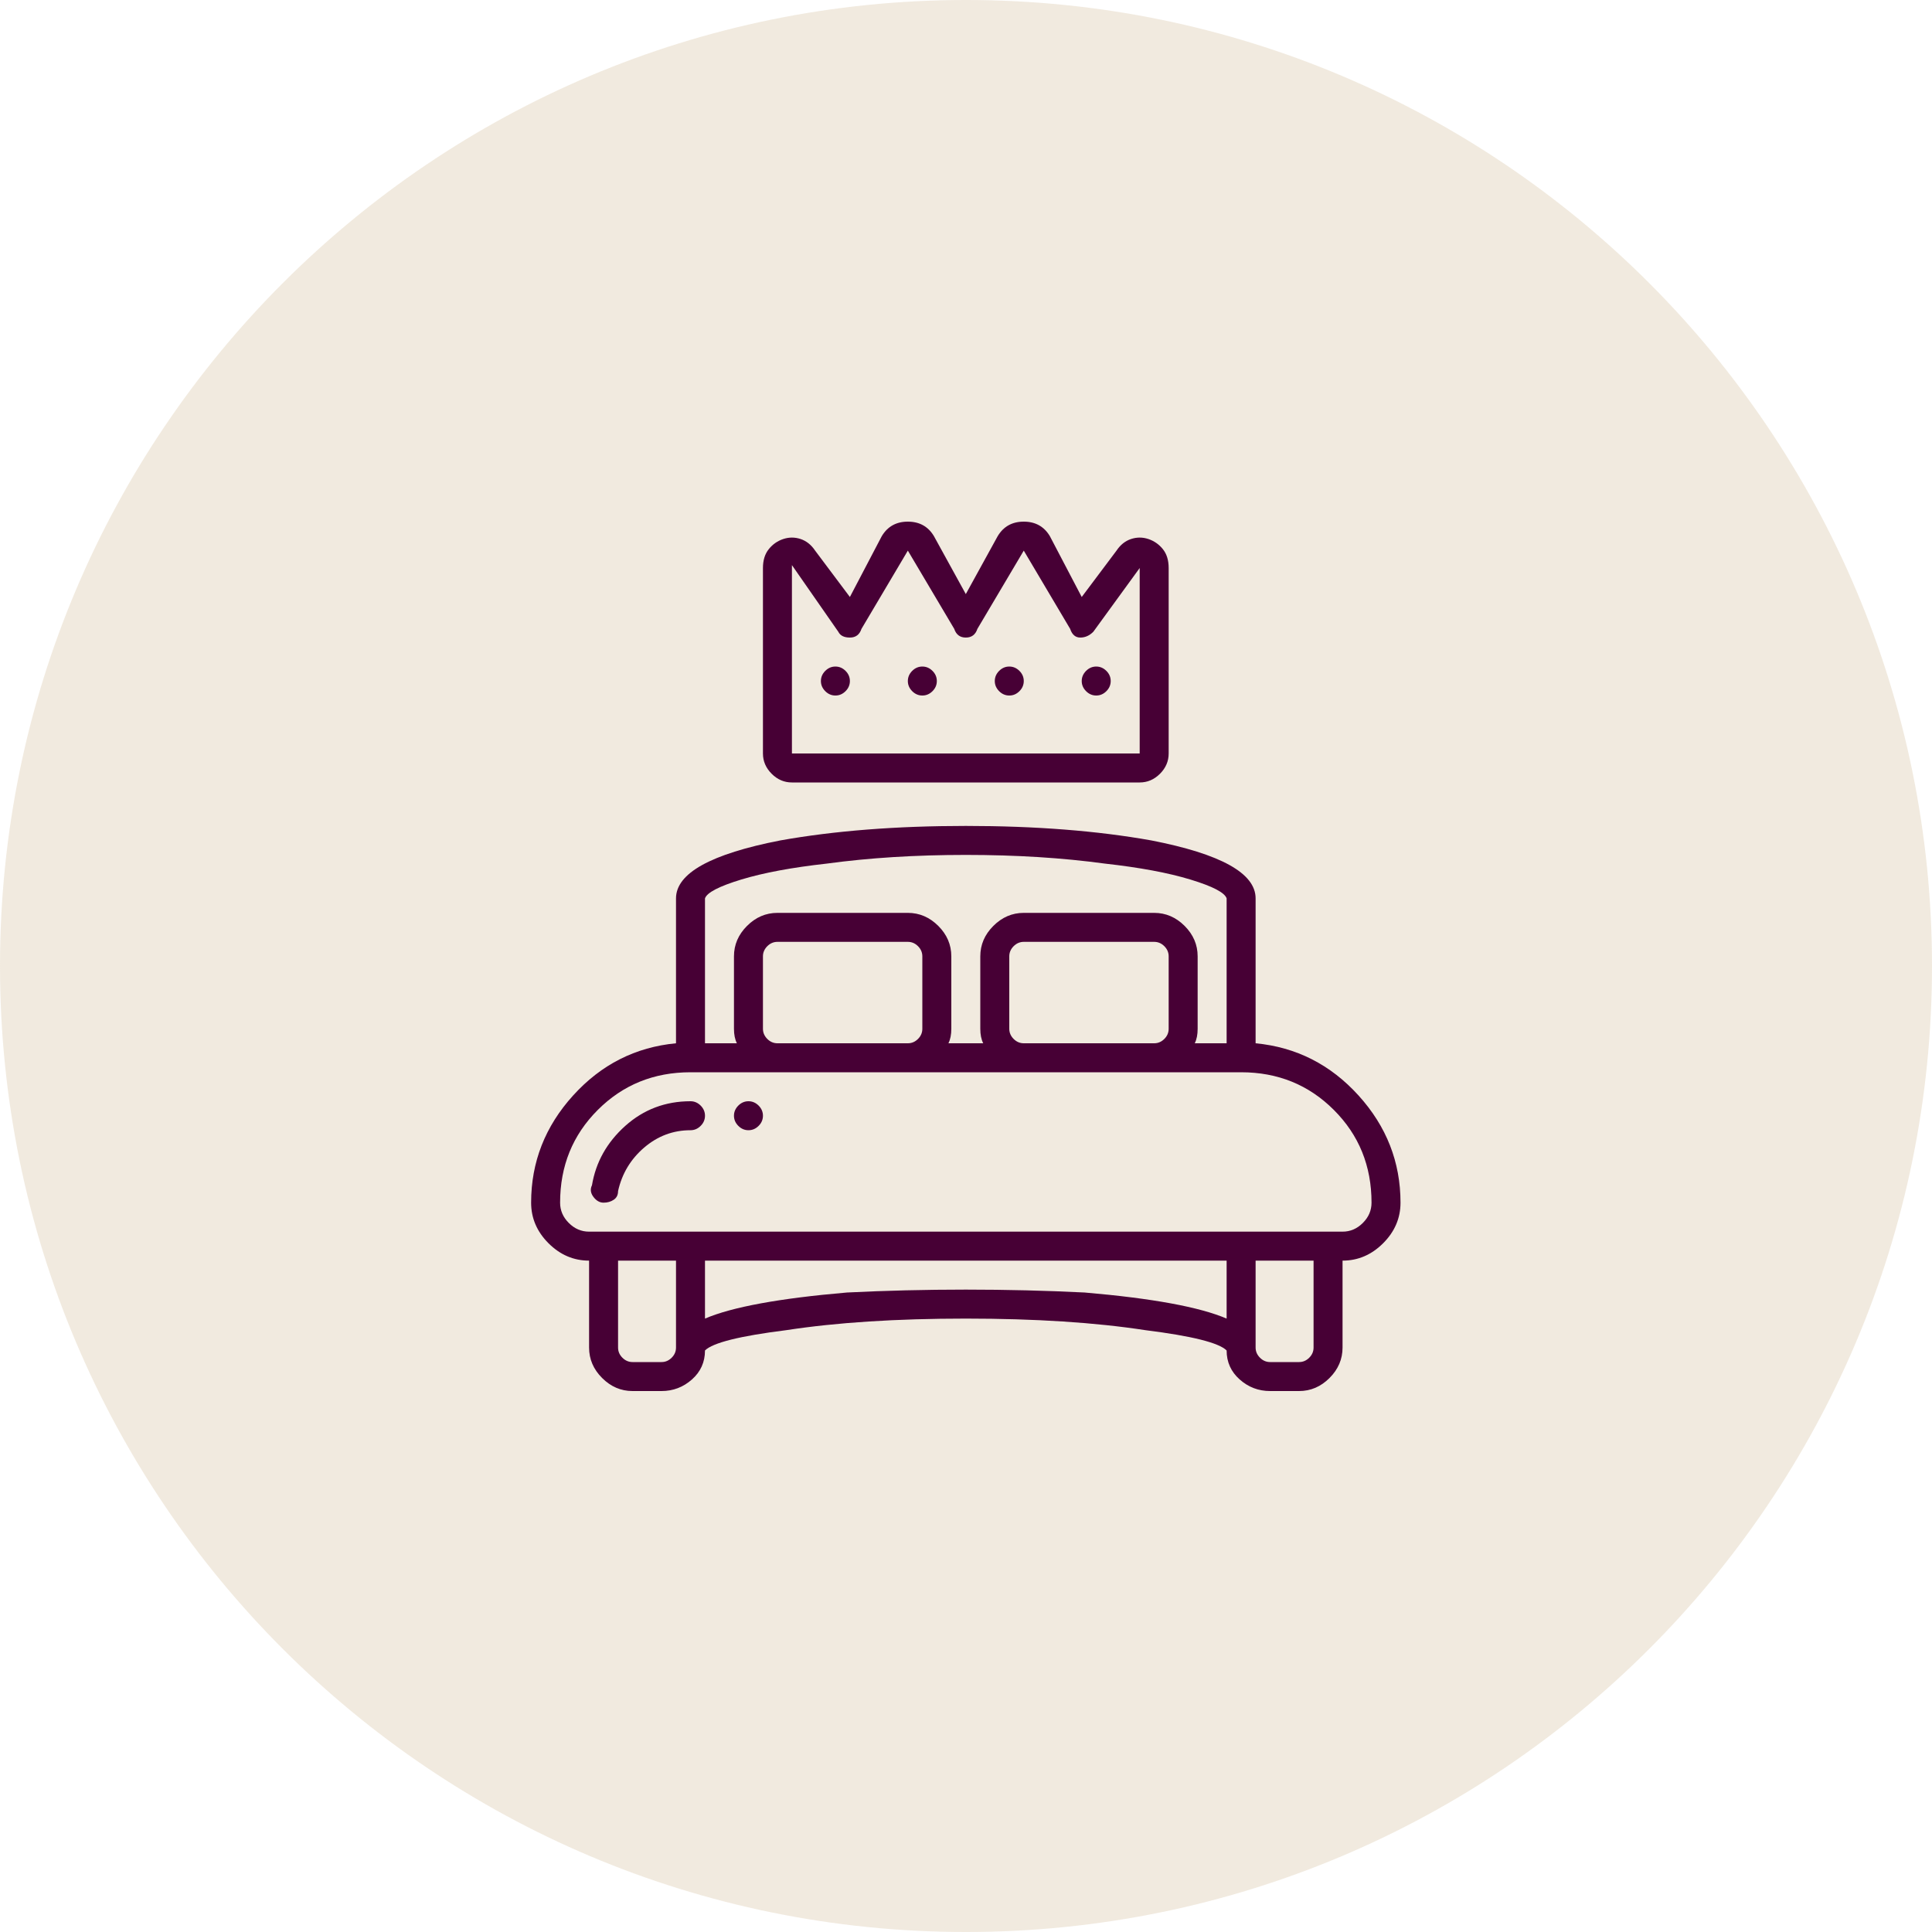 <svg width="100" height="100" viewBox="0 0 100 100" fill="none" xmlns="http://www.w3.org/2000/svg">
<path d="M0 50C0 22.386 22.386 0 50 0C77.614 0 100 22.386 100 50C100 77.614 77.614 100 50 100C22.386 100 0 77.614 0 50Z" fill="#CFB893" fill-opacity="0.3"/>
<g clip-path="url(#clip0_218_475)">
<path d="M64.99 54V46.5C64.99 45.2 63.191 44.2 59.59 43.5C56.791 43 53.59 42.75 49.99 42.75C46.391 42.75 43.191 43 40.391 43.5C36.791 44.2 34.99 45.2 34.99 46.5V54C32.891 54.2 31.116 55.1 29.666 56.7C28.215 58.3 27.491 60.15 27.491 62.25C27.491 63.05 27.791 63.75 28.39 64.35C28.991 64.95 29.691 65.25 30.491 65.25V69.75C30.491 70.35 30.715 70.875 31.166 71.325C31.616 71.775 32.141 72 32.74 72H34.24C34.84 72 35.365 71.8 35.816 71.4C36.266 71 36.49 70.5 36.49 69.9C36.891 69.5 38.291 69.15 40.691 68.85C43.291 68.45 46.391 68.25 49.99 68.25C53.59 68.25 56.691 68.45 59.291 68.85C61.691 69.15 63.09 69.5 63.49 69.9C63.49 70.5 63.715 71 64.165 71.4C64.615 71.8 65.141 72 65.74 72H67.24C67.841 72 68.365 71.775 68.816 71.325C69.266 70.875 69.49 70.35 69.49 69.75V65.25C70.29 65.25 70.99 64.95 71.591 64.35C72.191 63.75 72.49 63.05 72.49 62.25C72.49 60.15 71.766 58.3 70.316 56.7C68.865 55.1 67.091 54.2 64.99 54ZM49.99 44.25C52.59 44.25 54.99 44.4 57.191 44.7C58.99 44.9 60.465 45.175 61.615 45.525C62.766 45.875 63.391 46.2 63.49 46.5V54H61.84C61.941 53.8 61.99 53.55 61.99 53.25V49.5C61.99 48.9 61.766 48.375 61.316 47.925C60.865 47.475 60.34 47.25 59.74 47.25H52.99C52.391 47.25 51.865 47.475 51.416 47.925C50.965 48.375 50.74 48.9 50.74 49.5V53.25C50.74 53.55 50.791 53.8 50.891 54H49.09C49.191 53.8 49.24 53.55 49.24 53.25V49.5C49.24 48.9 49.016 48.375 48.566 47.925C48.115 47.475 47.59 47.25 46.99 47.25H40.24C39.641 47.25 39.115 47.475 38.666 47.925C38.215 48.375 37.99 48.9 37.99 49.5V53.25C37.99 53.55 38.041 53.8 38.141 54H36.49V46.5C36.59 46.2 37.215 45.875 38.365 45.525C39.516 45.175 40.99 44.9 42.791 44.7C44.99 44.4 47.391 44.25 49.99 44.25ZM52.24 53.25V49.5C52.24 49.3 52.316 49.125 52.465 48.975C52.615 48.825 52.791 48.75 52.99 48.75H59.74C59.941 48.75 60.115 48.825 60.266 48.975C60.416 49.125 60.49 49.3 60.49 49.5V53.25C60.49 53.45 60.416 53.625 60.266 53.775C60.115 53.925 59.941 54 59.74 54H52.99C52.791 54 52.615 53.925 52.465 53.775C52.316 53.625 52.24 53.45 52.24 53.25ZM39.49 53.25V49.5C39.49 49.3 39.566 49.125 39.715 48.975C39.865 48.825 40.041 48.75 40.24 48.75H46.99C47.191 48.75 47.365 48.825 47.516 48.975C47.666 49.125 47.74 49.3 47.74 49.5V53.25C47.74 53.45 47.666 53.625 47.516 53.775C47.365 53.925 47.191 54 46.99 54H40.24C40.041 54 39.865 53.925 39.715 53.775C39.566 53.625 39.49 53.45 39.49 53.25ZM34.24 70.5H32.74C32.541 70.5 32.365 70.425 32.215 70.275C32.066 70.125 31.991 69.95 31.991 69.75V65.25H34.99V69.75C34.99 69.95 34.916 70.125 34.766 70.275C34.615 70.425 34.441 70.5 34.24 70.5ZM36.49 68.25V65.25H63.49V68.25C62.09 67.65 59.641 67.2 56.141 66.9C54.141 66.8 52.09 66.75 49.99 66.75C47.891 66.75 45.84 66.8 43.84 66.9C40.34 67.2 37.891 67.65 36.49 68.25ZM67.99 69.75C67.99 69.95 67.915 70.125 67.766 70.275C67.615 70.425 67.441 70.5 67.24 70.5H65.74C65.54 70.5 65.365 70.425 65.216 70.275C65.066 70.125 64.99 69.95 64.99 69.75V65.25H67.99V69.75ZM69.49 63.75H30.491C30.09 63.75 29.741 63.6 29.441 63.3C29.14 63 28.991 62.65 28.991 62.25C28.991 60.35 29.64 58.75 30.941 57.45C32.24 56.15 33.84 55.5 35.74 55.5H64.24C66.141 55.5 67.74 56.15 69.04 57.45C70.341 58.75 70.99 60.35 70.99 62.25C70.99 62.65 70.841 63 70.54 63.3C70.24 63.6 69.891 63.75 69.49 63.75ZM35.74 57C34.441 57 33.316 57.425 32.365 58.275C31.416 59.125 30.84 60.15 30.64 61.35C30.541 61.55 30.566 61.75 30.715 61.95C30.866 62.15 31.041 62.25 31.241 62.25C31.441 62.25 31.616 62.2 31.765 62.1C31.916 62 31.991 61.85 31.991 61.65C32.191 60.75 32.641 60 33.34 59.4C34.041 58.8 34.84 58.5 35.74 58.5C35.941 58.5 36.115 58.425 36.266 58.275C36.416 58.125 36.49 57.95 36.49 57.75C36.49 57.55 36.416 57.375 36.266 57.225C36.115 57.075 35.941 57 35.74 57ZM37.99 57.75C37.99 57.95 38.066 58.125 38.215 58.275C38.365 58.425 38.541 58.5 38.74 58.5C38.941 58.5 39.115 58.425 39.266 58.275C39.416 58.125 39.49 57.95 39.49 57.75C39.49 57.55 39.416 57.375 39.266 57.225C39.115 57.075 38.941 57 38.74 57C38.541 57 38.365 57.075 38.215 57.225C38.066 57.375 37.99 57.55 37.99 57.75ZM58.99 40.5C59.391 40.5 59.74 40.35 60.041 40.05C60.34 39.75 60.49 39.4 60.49 39V29.4C60.49 29 60.391 28.675 60.191 28.425C59.99 28.175 59.74 28 59.441 27.9C59.141 27.8 58.84 27.8 58.541 27.9C58.24 28 57.99 28.2 57.791 28.5L55.99 30.9L54.34 27.75C54.041 27.25 53.59 27 52.99 27C52.391 27 51.941 27.25 51.641 27.75L49.99 30.75L48.34 27.75C48.041 27.25 47.59 27 46.99 27C46.391 27 45.941 27.25 45.641 27.75L43.99 30.9L42.191 28.5C41.99 28.2 41.74 28 41.441 27.9C41.141 27.8 40.84 27.8 40.541 27.9C40.24 28 39.99 28.175 39.791 28.425C39.59 28.675 39.49 29 39.49 29.4V39C39.49 39.4 39.641 39.75 39.941 40.05C40.24 40.35 40.59 40.5 40.99 40.5H58.99ZM40.99 29.25L43.391 32.7C43.49 32.9 43.691 33 43.99 33C44.291 33 44.49 32.85 44.59 32.55L46.99 28.5L49.391 32.55C49.49 32.85 49.691 33 49.99 33C50.291 33 50.49 32.85 50.59 32.55L52.99 28.5L55.391 32.55C55.49 32.85 55.666 33 55.916 33C56.166 33 56.391 32.9 56.59 32.7L58.99 29.4V39H40.99V29.25ZM46.99 35.25C46.99 35.45 47.066 35.625 47.215 35.775C47.365 35.925 47.541 36 47.74 36C47.941 36 48.115 35.925 48.266 35.775C48.416 35.625 48.49 35.45 48.49 35.25C48.49 35.05 48.416 34.875 48.266 34.725C48.115 34.575 47.941 34.5 47.74 34.5C47.541 34.5 47.365 34.575 47.215 34.725C47.066 34.875 46.99 35.05 46.99 35.25ZM42.49 35.25C42.49 35.45 42.566 35.625 42.715 35.775C42.865 35.925 43.041 36 43.24 36C43.441 36 43.615 35.925 43.766 35.775C43.916 35.625 43.99 35.45 43.99 35.25C43.99 35.05 43.916 34.875 43.766 34.725C43.615 34.575 43.441 34.5 43.24 34.5C43.041 34.5 42.865 34.575 42.715 34.725C42.566 34.875 42.49 35.05 42.49 35.25ZM55.99 35.25C55.99 35.45 56.066 35.625 56.215 35.775C56.365 35.925 56.541 36 56.74 36C56.941 36 57.115 35.925 57.266 35.775C57.416 35.625 57.49 35.45 57.49 35.25C57.49 35.05 57.416 34.875 57.266 34.725C57.115 34.575 56.941 34.5 56.74 34.5C56.541 34.5 56.365 34.575 56.215 34.725C56.066 34.875 55.99 35.05 55.99 35.25ZM51.49 35.25C51.49 35.45 51.566 35.625 51.715 35.775C51.865 35.925 52.041 36 52.24 36C52.441 36 52.615 35.925 52.766 35.775C52.916 35.625 52.99 35.45 52.99 35.25C52.99 35.05 52.916 34.875 52.766 34.725C52.615 34.575 52.441 34.5 52.24 34.5C52.041 34.5 51.865 34.575 51.715 34.725C51.566 34.875 51.49 35.05 51.49 35.25Z" fill="#470035"/>
</g>
<defs>
<clipPath id="clip0_218_475">
<rect width="45.02" height="45" fill="white" transform="matrix(1 0 0 -1 27.48 72)"/>
</clipPath>
</defs>
</svg>
